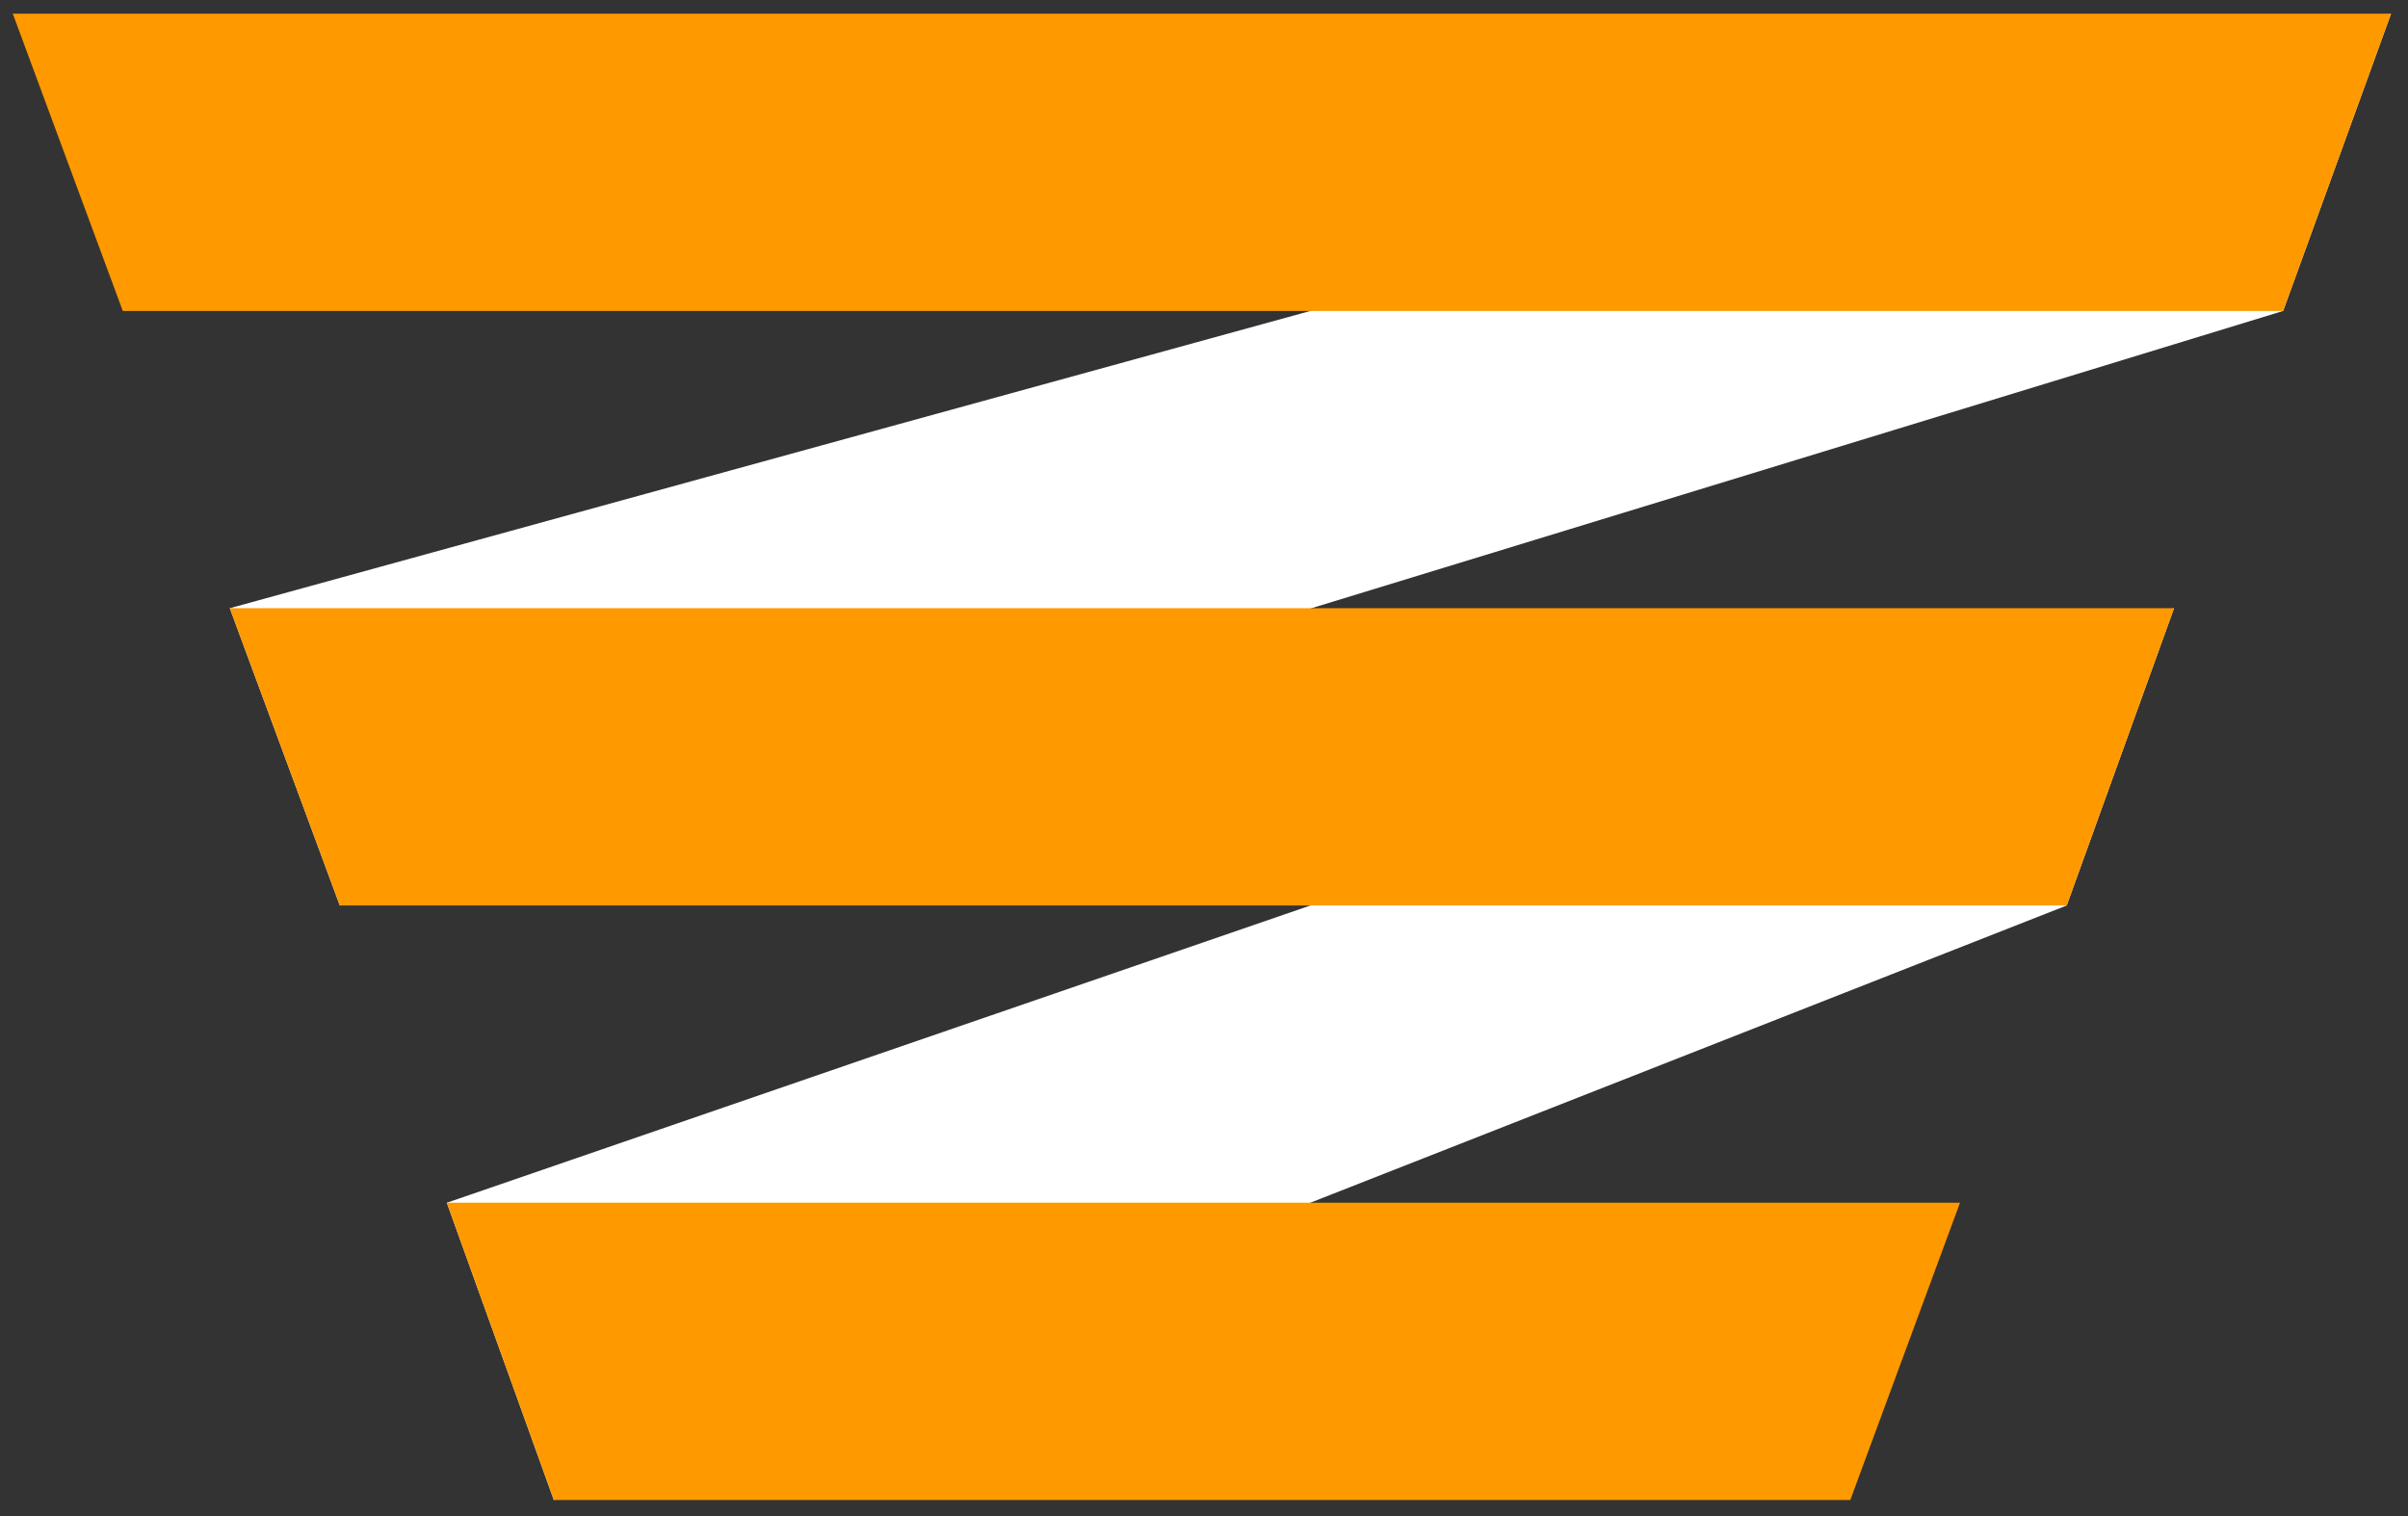 <?xml version="1.0" encoding="utf-8"?>
<!-- Generator: Adobe Illustrator 19.0.1, SVG Export Plug-In . SVG Version: 6.00 Build 0)  -->
<svg version="1.1" id="Слой_1" xmlns="http://www.w3.org/2000/svg" xmlns:xlink="http://www.w3.org/1999/xlink" x="0px" y="0px"
	 viewBox="0 0 810 510" style="enable-background:new 0 0 810 510;" xml:space="preserve">
<rect x="0" y="0" width="810" height="510" fill="#333333" stroke="none"/>
<style type="text/css">
	.st0{fill:#FFFFFF;}
	.st1{fill:#FF9900;}
</style>
<g>
	<polygon class="st0" points="114.3,304.6 768,104.6 804.3,4.6 77.3,204.6 	"/>
	<polygon class="st0" points="186.3,504.6 695.2,304.6 731.3,204.6 150.3,404.6 	"/>
</g>
<g>
	<polygon class="st1" points="4.3,4.6 804.3,4.6 768,104.6 41.3,104.6 	"/>
	<polygon class="st1" points="77.3,204.6 731.3,204.6 695.2,304.6 114.3,304.6 	"/>
	<polygon class="st1" points="150.3,404.6 659.3,404.6 622.4,504.6 186.3,504.6 	"/>
</g>
</svg>
